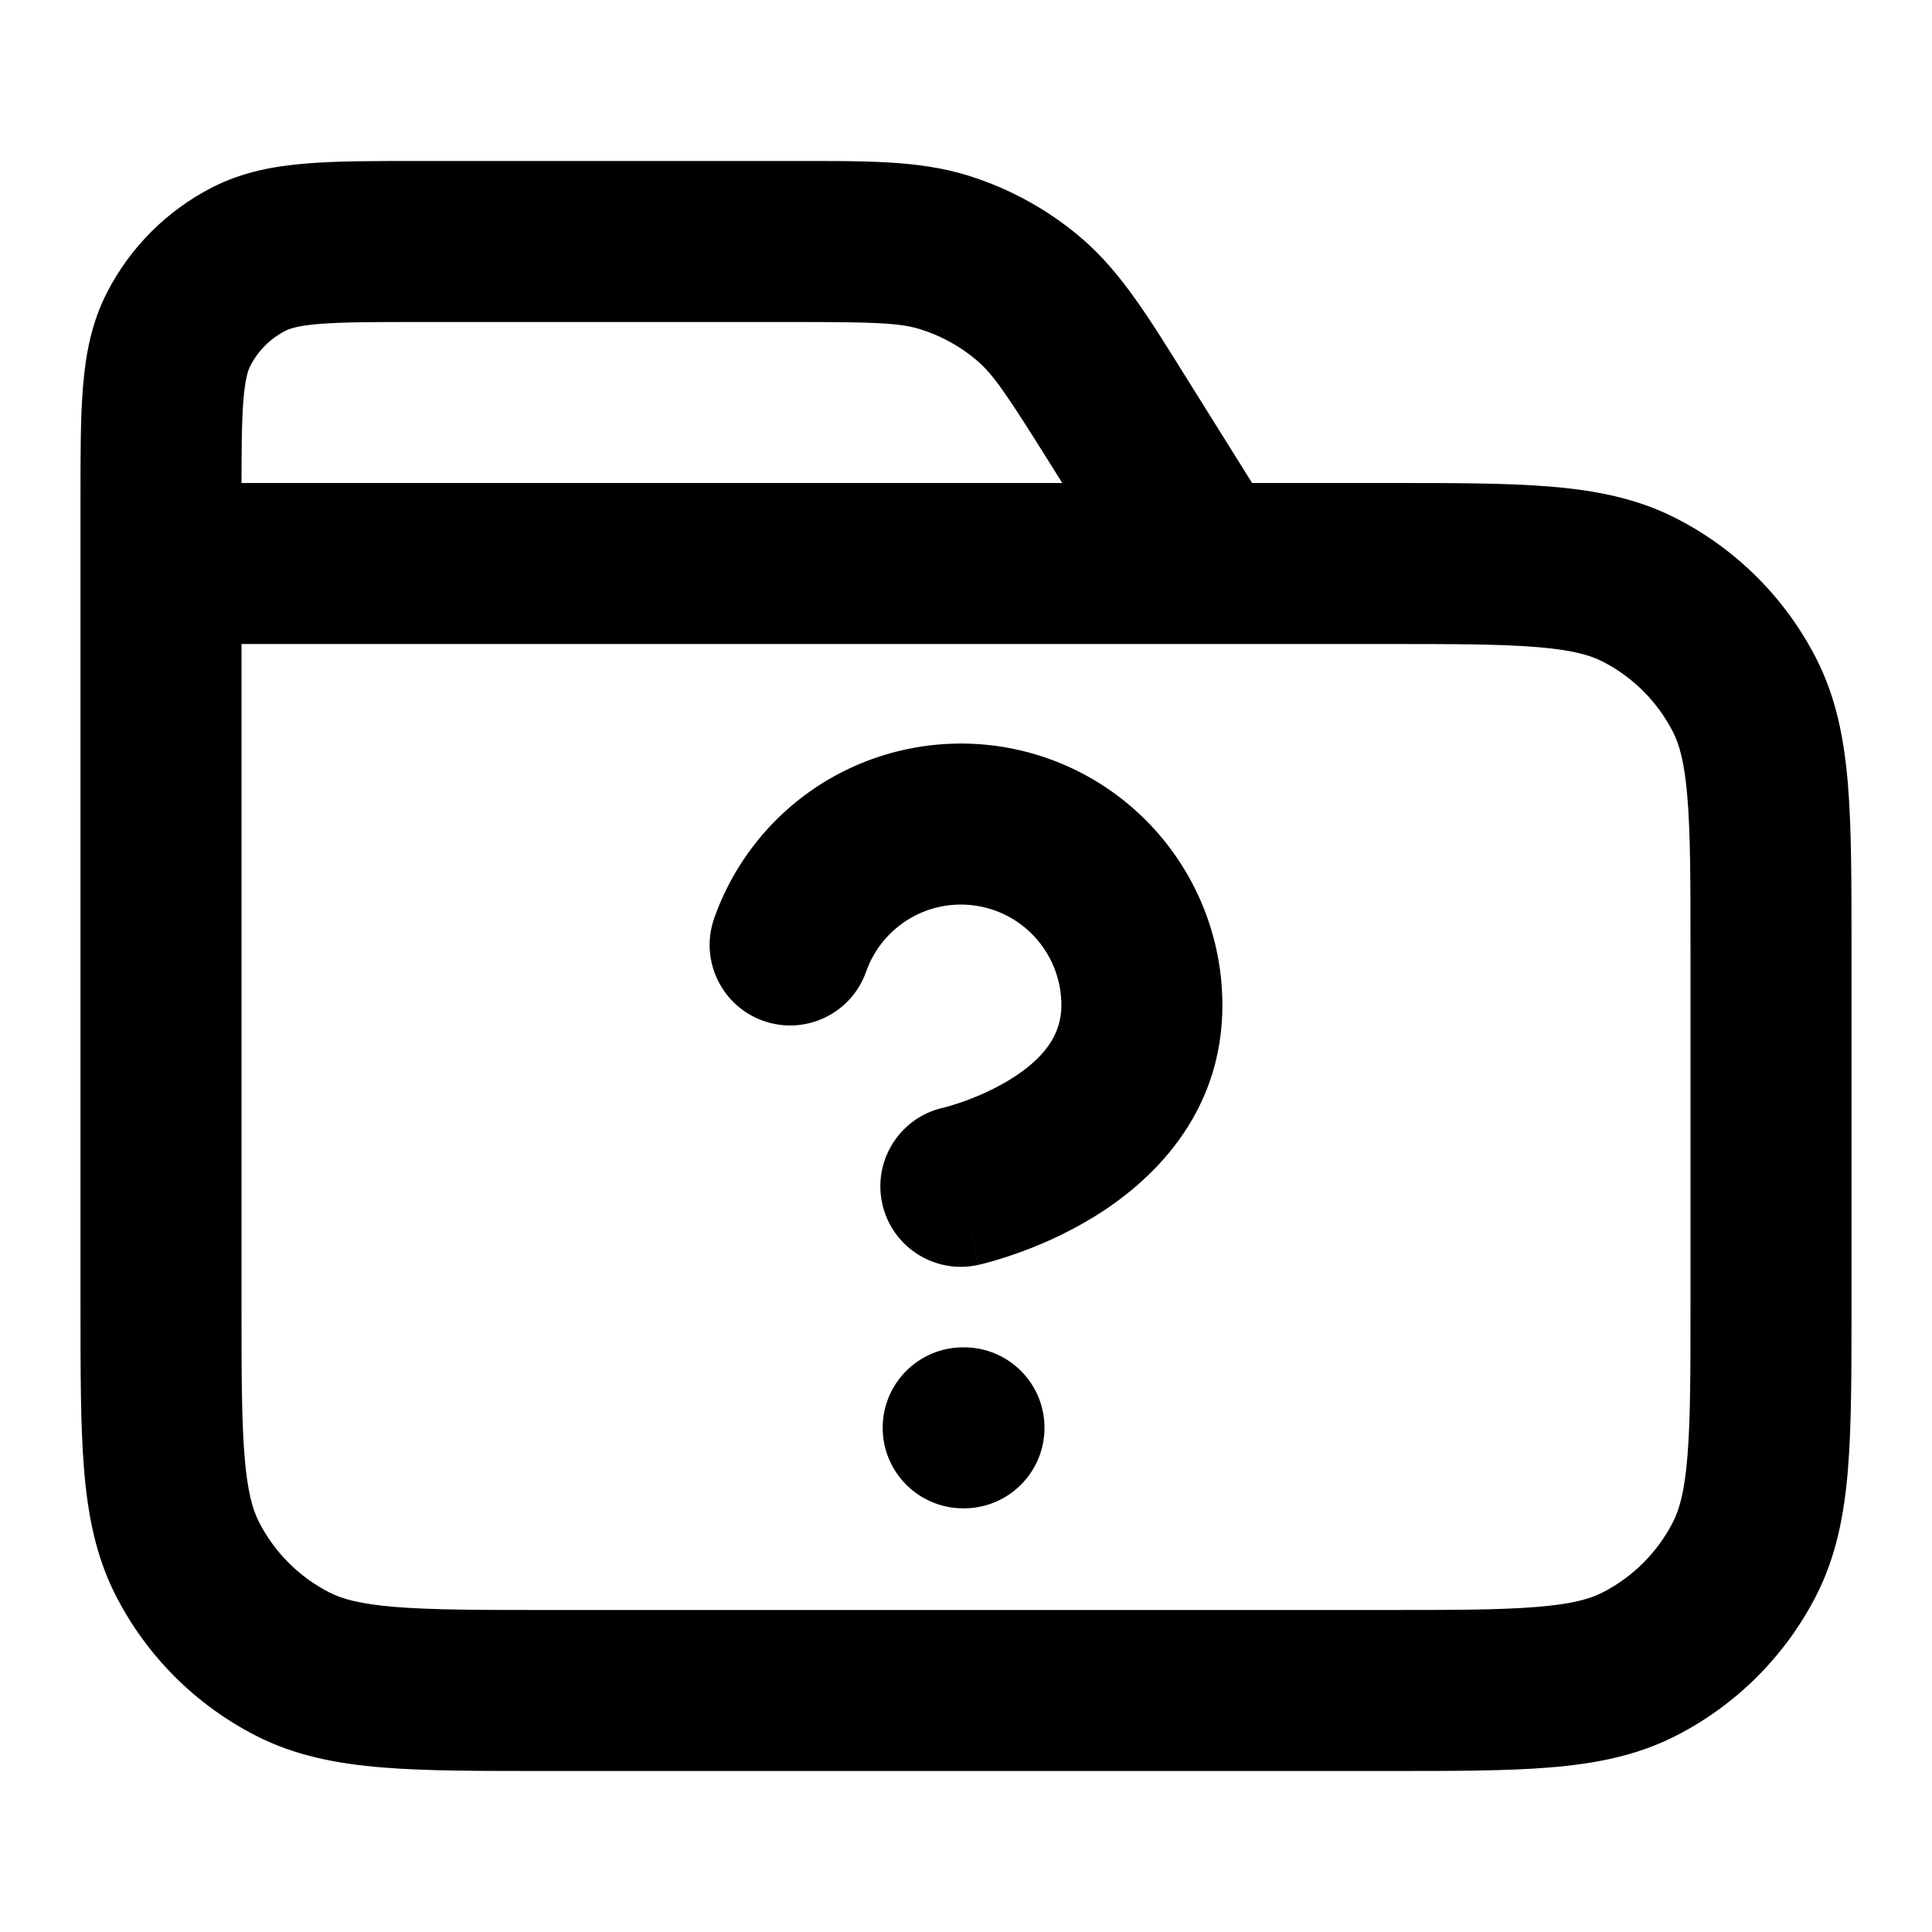 <svg width="24" height="24" viewBox="0 0 24 24" fill="none" xmlns="http://www.w3.org/2000/svg">
<path d="M3.638 20.673L3.184 21.564L3.638 20.673ZM2.327 19.362L1.436 19.816L2.327 19.362ZM21.673 19.362L22.564 19.816L21.673 19.362ZM20.362 20.673L20.816 21.564L20.362 20.673ZM20.362 7.327L20.816 6.436L20.362 7.327ZM21.673 8.638L22.564 8.184L21.673 8.638ZM15 7V8C15.364 8 15.698 7.803 15.875 7.485C16.051 7.167 16.041 6.778 15.848 6.47L15 7ZM11.734 3.137L11.435 4.091L11.734 3.137ZM13.91 5.256L13.062 5.786L13.91 5.256ZM12.789 3.722L12.139 4.481L12.789 3.722ZM3.092 3.218L3.546 4.109L3.092 3.218ZM2.218 4.092L3.109 4.546L2.218 4.092ZM8.872 11.407C8.689 11.928 8.963 12.499 9.484 12.682C10.005 12.865 10.575 12.592 10.759 12.071L8.872 11.407ZM14.185 12.488L13.185 12.487V12.488H14.185ZM11.719 13.76C11.18 13.88 10.84 14.415 10.96 14.954C11.08 15.493 11.614 15.833 12.153 15.713L11.719 13.76ZM11.965 16.737C11.413 16.737 10.965 17.184 10.965 17.737C10.965 18.289 11.413 18.737 11.965 18.737V16.737ZM11.975 18.737C12.528 18.737 12.975 18.289 12.975 17.737C12.975 17.184 12.528 16.737 11.975 16.737V18.737ZM2 8H17.2V6H2V8ZM21 11.8V16.2H23V11.8H21ZM17.2 20H6.8V22H17.2V20ZM3 16.2V7H1V16.2H3ZM6.8 20C5.943 20 5.361 19.999 4.911 19.962C4.473 19.927 4.248 19.862 4.092 19.782L3.184 21.564C3.669 21.811 4.186 21.91 4.748 21.956C5.299 22.001 5.976 22 6.8 22V20ZM1 16.2C1 17.024 0.999 17.701 1.044 18.252C1.09 18.814 1.189 19.331 1.436 19.816L3.218 18.908C3.138 18.752 3.073 18.527 3.038 18.089C3.001 17.639 3 17.057 3 16.2H1ZM4.092 19.782C3.716 19.59 3.41 19.284 3.218 18.908L1.436 19.816C1.819 20.569 2.431 21.18 3.184 21.564L4.092 19.782ZM21 16.2C21 17.057 20.999 17.639 20.962 18.089C20.927 18.527 20.862 18.752 20.782 18.908L22.564 19.816C22.811 19.331 22.91 18.814 22.956 18.252C23.001 17.701 23 17.024 23 16.2H21ZM17.2 22C18.024 22 18.701 22.001 19.252 21.956C19.814 21.91 20.331 21.811 20.816 21.564L19.908 19.782C19.752 19.862 19.527 19.927 19.089 19.962C18.639 19.999 18.057 20 17.2 20V22ZM20.782 18.908C20.59 19.284 20.284 19.59 19.908 19.782L20.816 21.564C21.569 21.18 22.18 20.569 22.564 19.816L20.782 18.908ZM17.2 8C18.057 8 18.639 8.001 19.089 8.038C19.527 8.073 19.752 8.138 19.908 8.218L20.816 6.436C20.331 6.189 19.814 6.09 19.252 6.044C18.701 5.999 18.024 6 17.2 6V8ZM23 11.8C23 10.976 23.001 10.299 22.956 9.748C22.91 9.186 22.811 8.669 22.564 8.184L20.782 9.092C20.862 9.248 20.927 9.473 20.962 9.911C20.999 10.361 21 10.943 21 11.8H23ZM19.908 8.218C20.284 8.41 20.59 8.716 20.782 9.092L22.564 8.184C22.18 7.431 21.569 6.819 20.816 6.436L19.908 8.218ZM5.2 4H9.84V2H5.2V4ZM13.062 5.786L14.152 7.53L15.848 6.47L14.758 4.726L13.062 5.786ZM15 6H2V8H15V6ZM3 7V6.2H1V7H3ZM9.84 4C10.875 4 11.178 4.011 11.435 4.091L12.033 2.183C11.415 1.989 10.746 2 9.84 2V4ZM14.758 4.726C14.278 3.957 13.932 3.385 13.44 2.963L12.139 4.481C12.344 4.657 12.513 4.908 13.062 5.786L14.758 4.726ZM11.435 4.091C11.694 4.172 11.933 4.305 12.139 4.481L13.44 2.963C13.029 2.61 12.55 2.345 12.033 2.183L11.435 4.091ZM5.2 2C4.656 2 4.189 1.999 3.805 2.031C3.41 2.063 3.016 2.134 2.638 2.327L3.546 4.109C3.595 4.084 3.696 4.046 3.968 4.024C4.251 4.001 4.623 4 5.2 4V2ZM3 6.2C3 5.623 3.001 5.251 3.024 4.968C3.046 4.696 3.084 4.595 3.109 4.546L1.327 3.638C1.134 4.016 1.063 4.41 1.031 4.805C0.999 5.189 1 5.656 1 6.2H3ZM2.638 2.327C2.074 2.615 1.615 3.074 1.327 3.638L3.109 4.546C3.205 4.358 3.358 4.205 3.546 4.109L2.638 2.327ZM10.759 12.071C10.857 11.793 11.05 11.558 11.304 11.409L10.29 9.684C9.629 10.073 9.127 10.683 8.872 11.407L10.759 12.071ZM11.304 11.409C11.558 11.259 11.857 11.205 12.147 11.255L12.486 9.283C11.729 9.154 10.952 9.296 10.29 9.684L11.304 11.409ZM12.147 11.255C12.438 11.304 12.701 11.455 12.891 11.681L14.421 10.393C13.927 9.806 13.242 9.413 12.486 9.283L12.147 11.255ZM12.891 11.681C13.081 11.906 13.185 12.192 13.185 12.487L15.185 12.49C15.186 11.723 14.915 10.98 14.421 10.393L12.891 11.681ZM13.185 12.488C13.185 12.859 12.966 13.154 12.539 13.415C12.335 13.54 12.122 13.629 11.956 13.688C11.874 13.716 11.808 13.736 11.765 13.748C11.744 13.754 11.729 13.758 11.721 13.76C11.716 13.761 11.714 13.761 11.714 13.762C11.714 13.762 11.714 13.761 11.715 13.761C11.716 13.761 11.716 13.761 11.717 13.761C11.717 13.761 11.717 13.761 11.718 13.761C11.718 13.761 11.718 13.761 11.719 13.761C11.719 13.761 11.719 13.76 11.936 14.737C12.153 15.713 12.154 15.713 12.154 15.713C12.154 15.713 12.155 15.712 12.155 15.712C12.155 15.712 12.156 15.712 12.157 15.712C12.158 15.712 12.159 15.711 12.161 15.711C12.164 15.71 12.167 15.71 12.171 15.709C12.18 15.707 12.19 15.704 12.203 15.701C12.227 15.695 12.261 15.686 12.301 15.675C12.381 15.653 12.49 15.62 12.62 15.574C12.875 15.485 13.224 15.34 13.582 15.121C14.279 14.695 15.185 13.866 15.185 12.488H13.185ZM11.965 18.737H11.975V16.737H11.965V18.737Z" fill="currentColor"/>
</svg>
